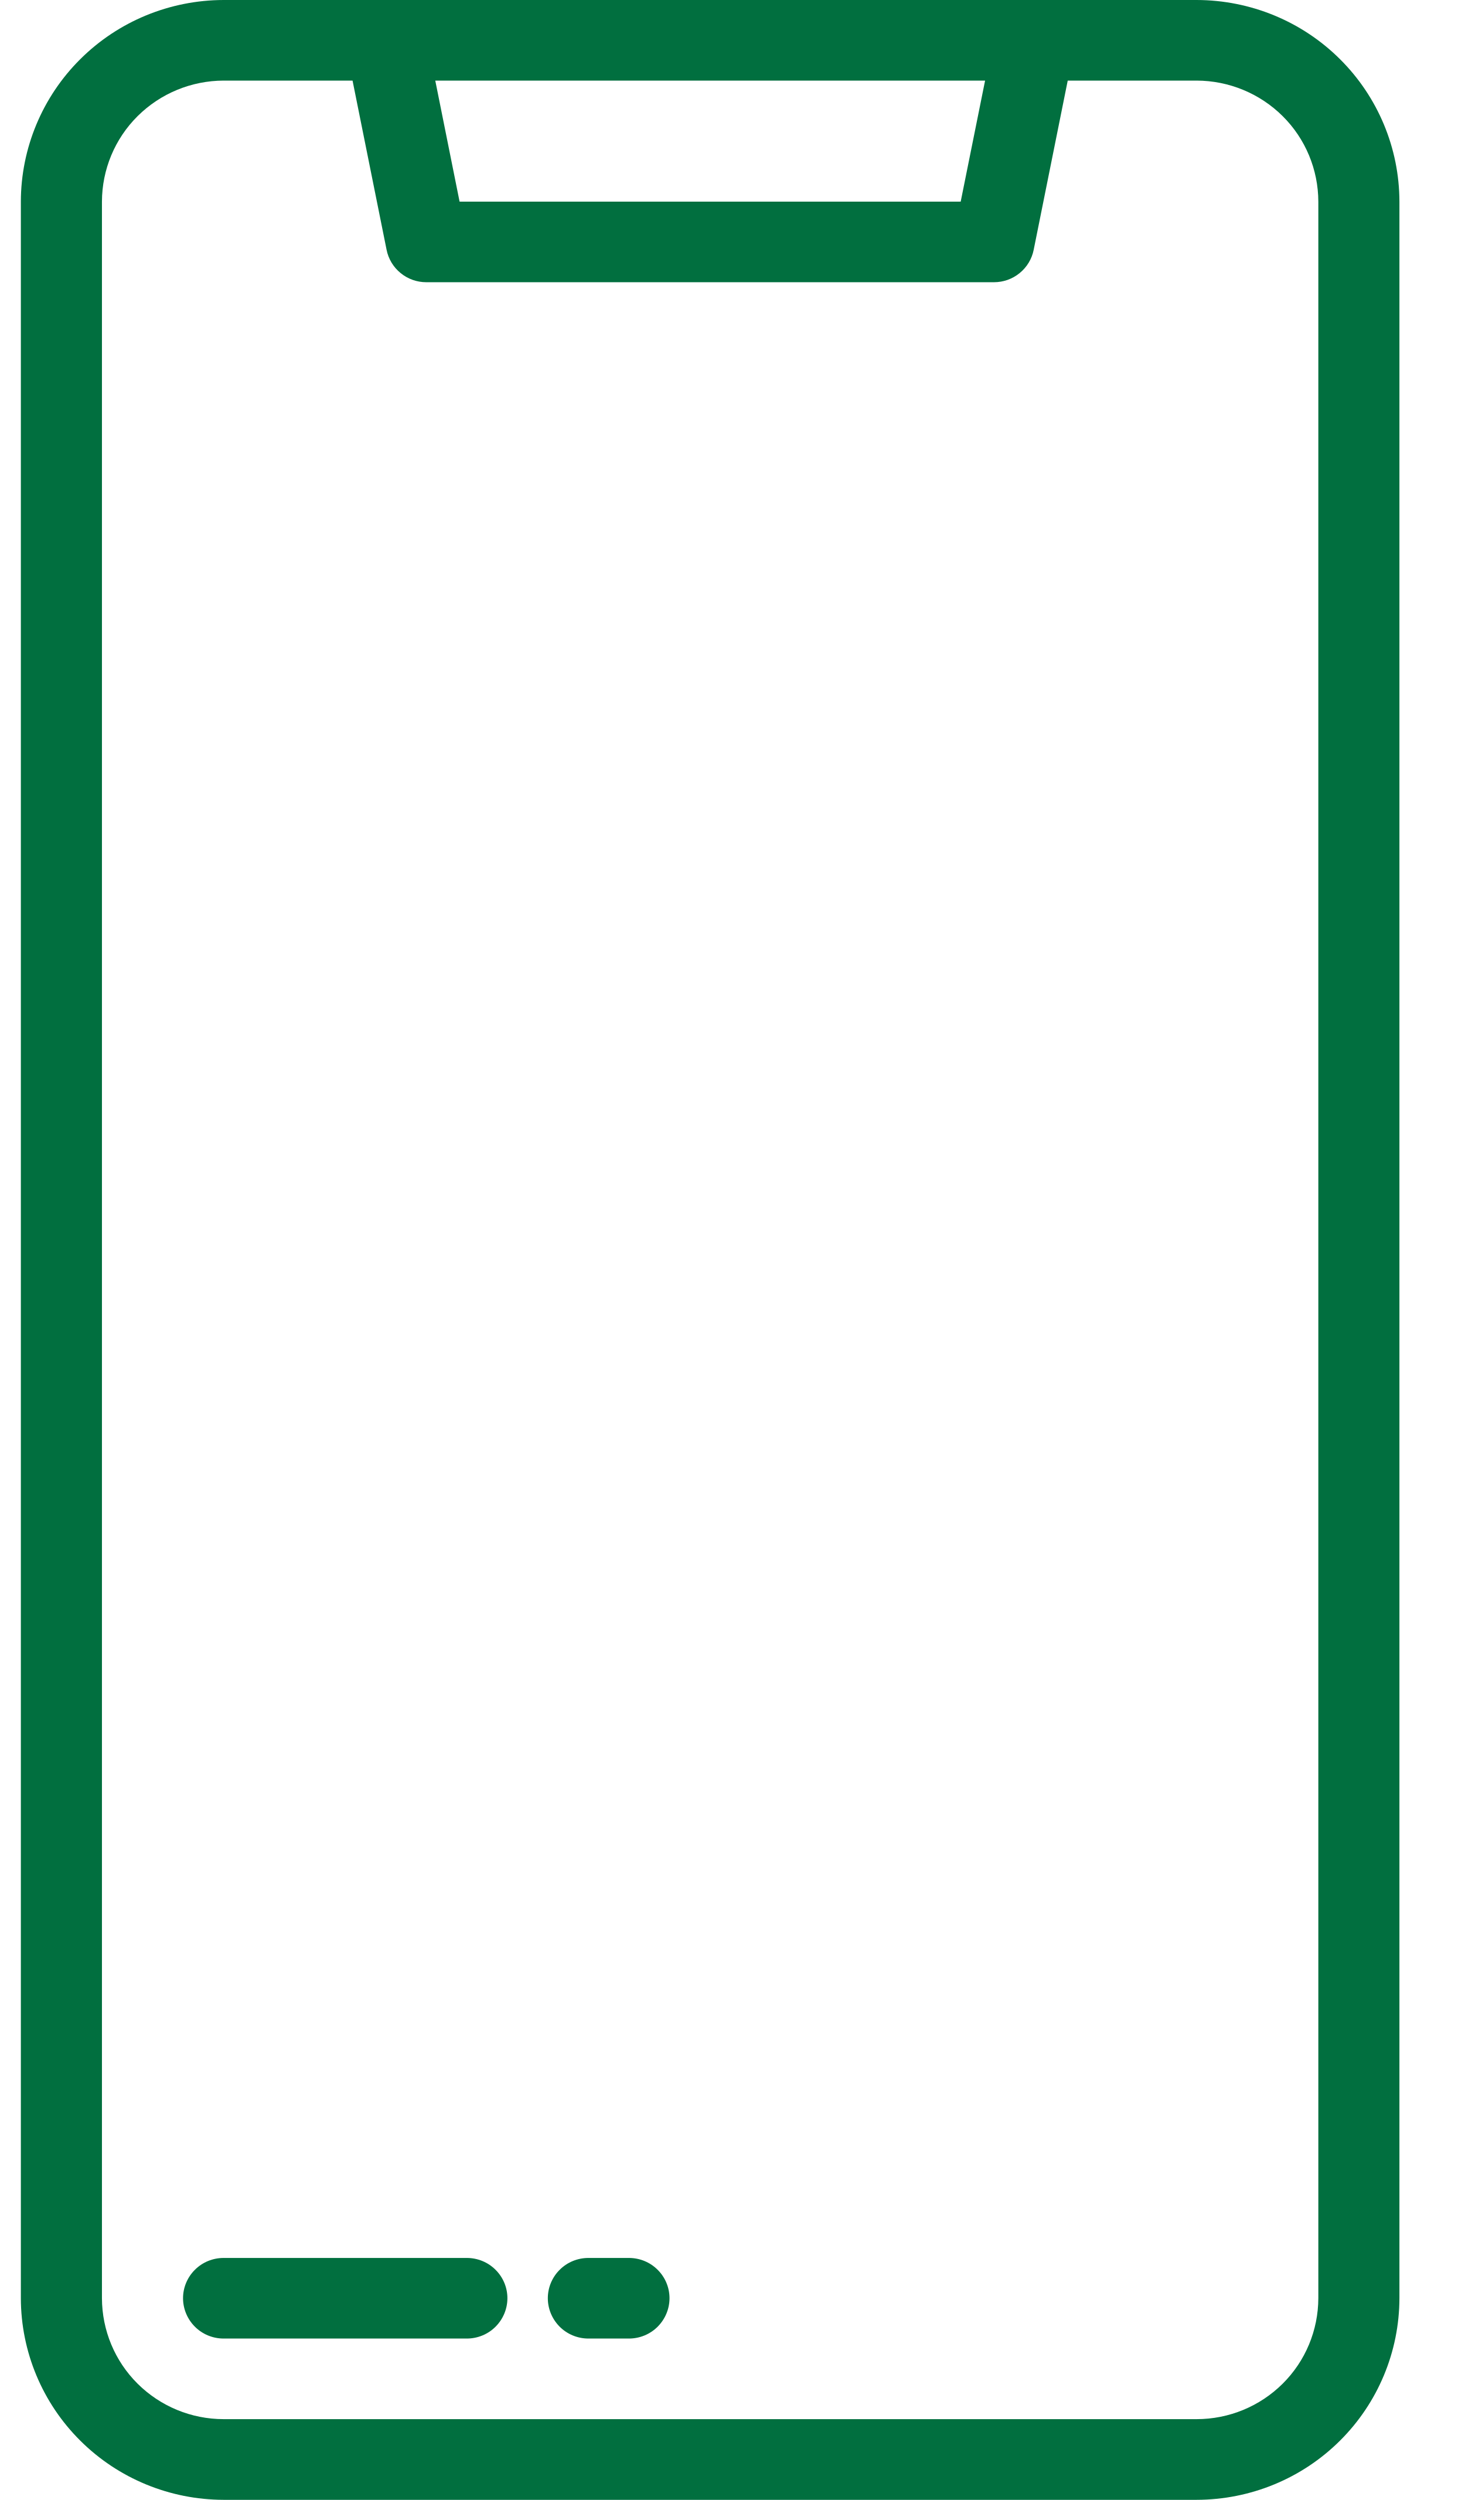 <svg width="17" height="29" viewBox="0 0 17 29" fill="none" xmlns="http://www.w3.org/2000/svg">
<path d="M13.886 0H2.595C1.971 0.001 1.373 0.247 0.932 0.686C0.491 1.124 0.243 1.719 0.242 2.339V26.661C0.243 27.281 0.491 27.876 0.932 28.314C1.373 28.753 1.971 28.999 2.595 29H13.886C14.51 28.999 15.108 28.753 15.549 28.314C15.99 27.876 16.238 27.281 16.239 26.661V2.339C16.238 1.719 15.99 1.124 15.549 0.686C15.108 0.247 14.51 0.001 13.886 0ZM11.431 0.935L11.148 2.339H5.333L5.051 0.935H11.431ZM15.298 26.661C15.297 27.033 15.149 27.39 14.884 27.653C14.619 27.916 14.261 28.064 13.886 28.064H2.595C2.22 28.064 1.862 27.916 1.597 27.653C1.332 27.39 1.184 27.033 1.183 26.661V2.339C1.184 1.967 1.332 1.61 1.597 1.347C1.862 1.084 2.22 0.936 2.595 0.935H4.091L4.486 2.898C4.507 3.004 4.565 3.1 4.649 3.168C4.733 3.237 4.838 3.274 4.947 3.274H11.534C11.643 3.274 11.748 3.237 11.832 3.168C11.916 3.1 11.974 3.004 11.995 2.898L12.39 0.935H13.886C14.261 0.936 14.619 1.084 14.884 1.347C15.149 1.61 15.297 1.967 15.298 2.339V26.661Z" fill="#016F3F"/>
<path d="M5.417 26.194H2.595C2.47 26.194 2.35 26.243 2.262 26.331C2.174 26.418 2.124 26.537 2.124 26.661C2.124 26.785 2.174 26.904 2.262 26.992C2.35 27.08 2.47 27.129 2.595 27.129H5.417C5.542 27.129 5.662 27.08 5.75 26.992C5.838 26.904 5.888 26.785 5.888 26.661C5.888 26.537 5.838 26.418 5.75 26.331C5.662 26.243 5.542 26.194 5.417 26.194Z" fill="#016F3F"/>
<path d="M7.298 26.194H6.828C6.703 26.194 6.583 26.243 6.495 26.331C6.407 26.418 6.357 26.537 6.357 26.661C6.357 26.785 6.407 26.904 6.495 26.992C6.583 27.08 6.703 27.129 6.828 27.129H7.298C7.423 27.129 7.543 27.08 7.631 26.992C7.719 26.904 7.769 26.785 7.769 26.661C7.769 26.537 7.719 26.418 7.631 26.331C7.543 26.243 7.423 26.194 7.298 26.194Z" fill="#016F3F"/>
</svg>
